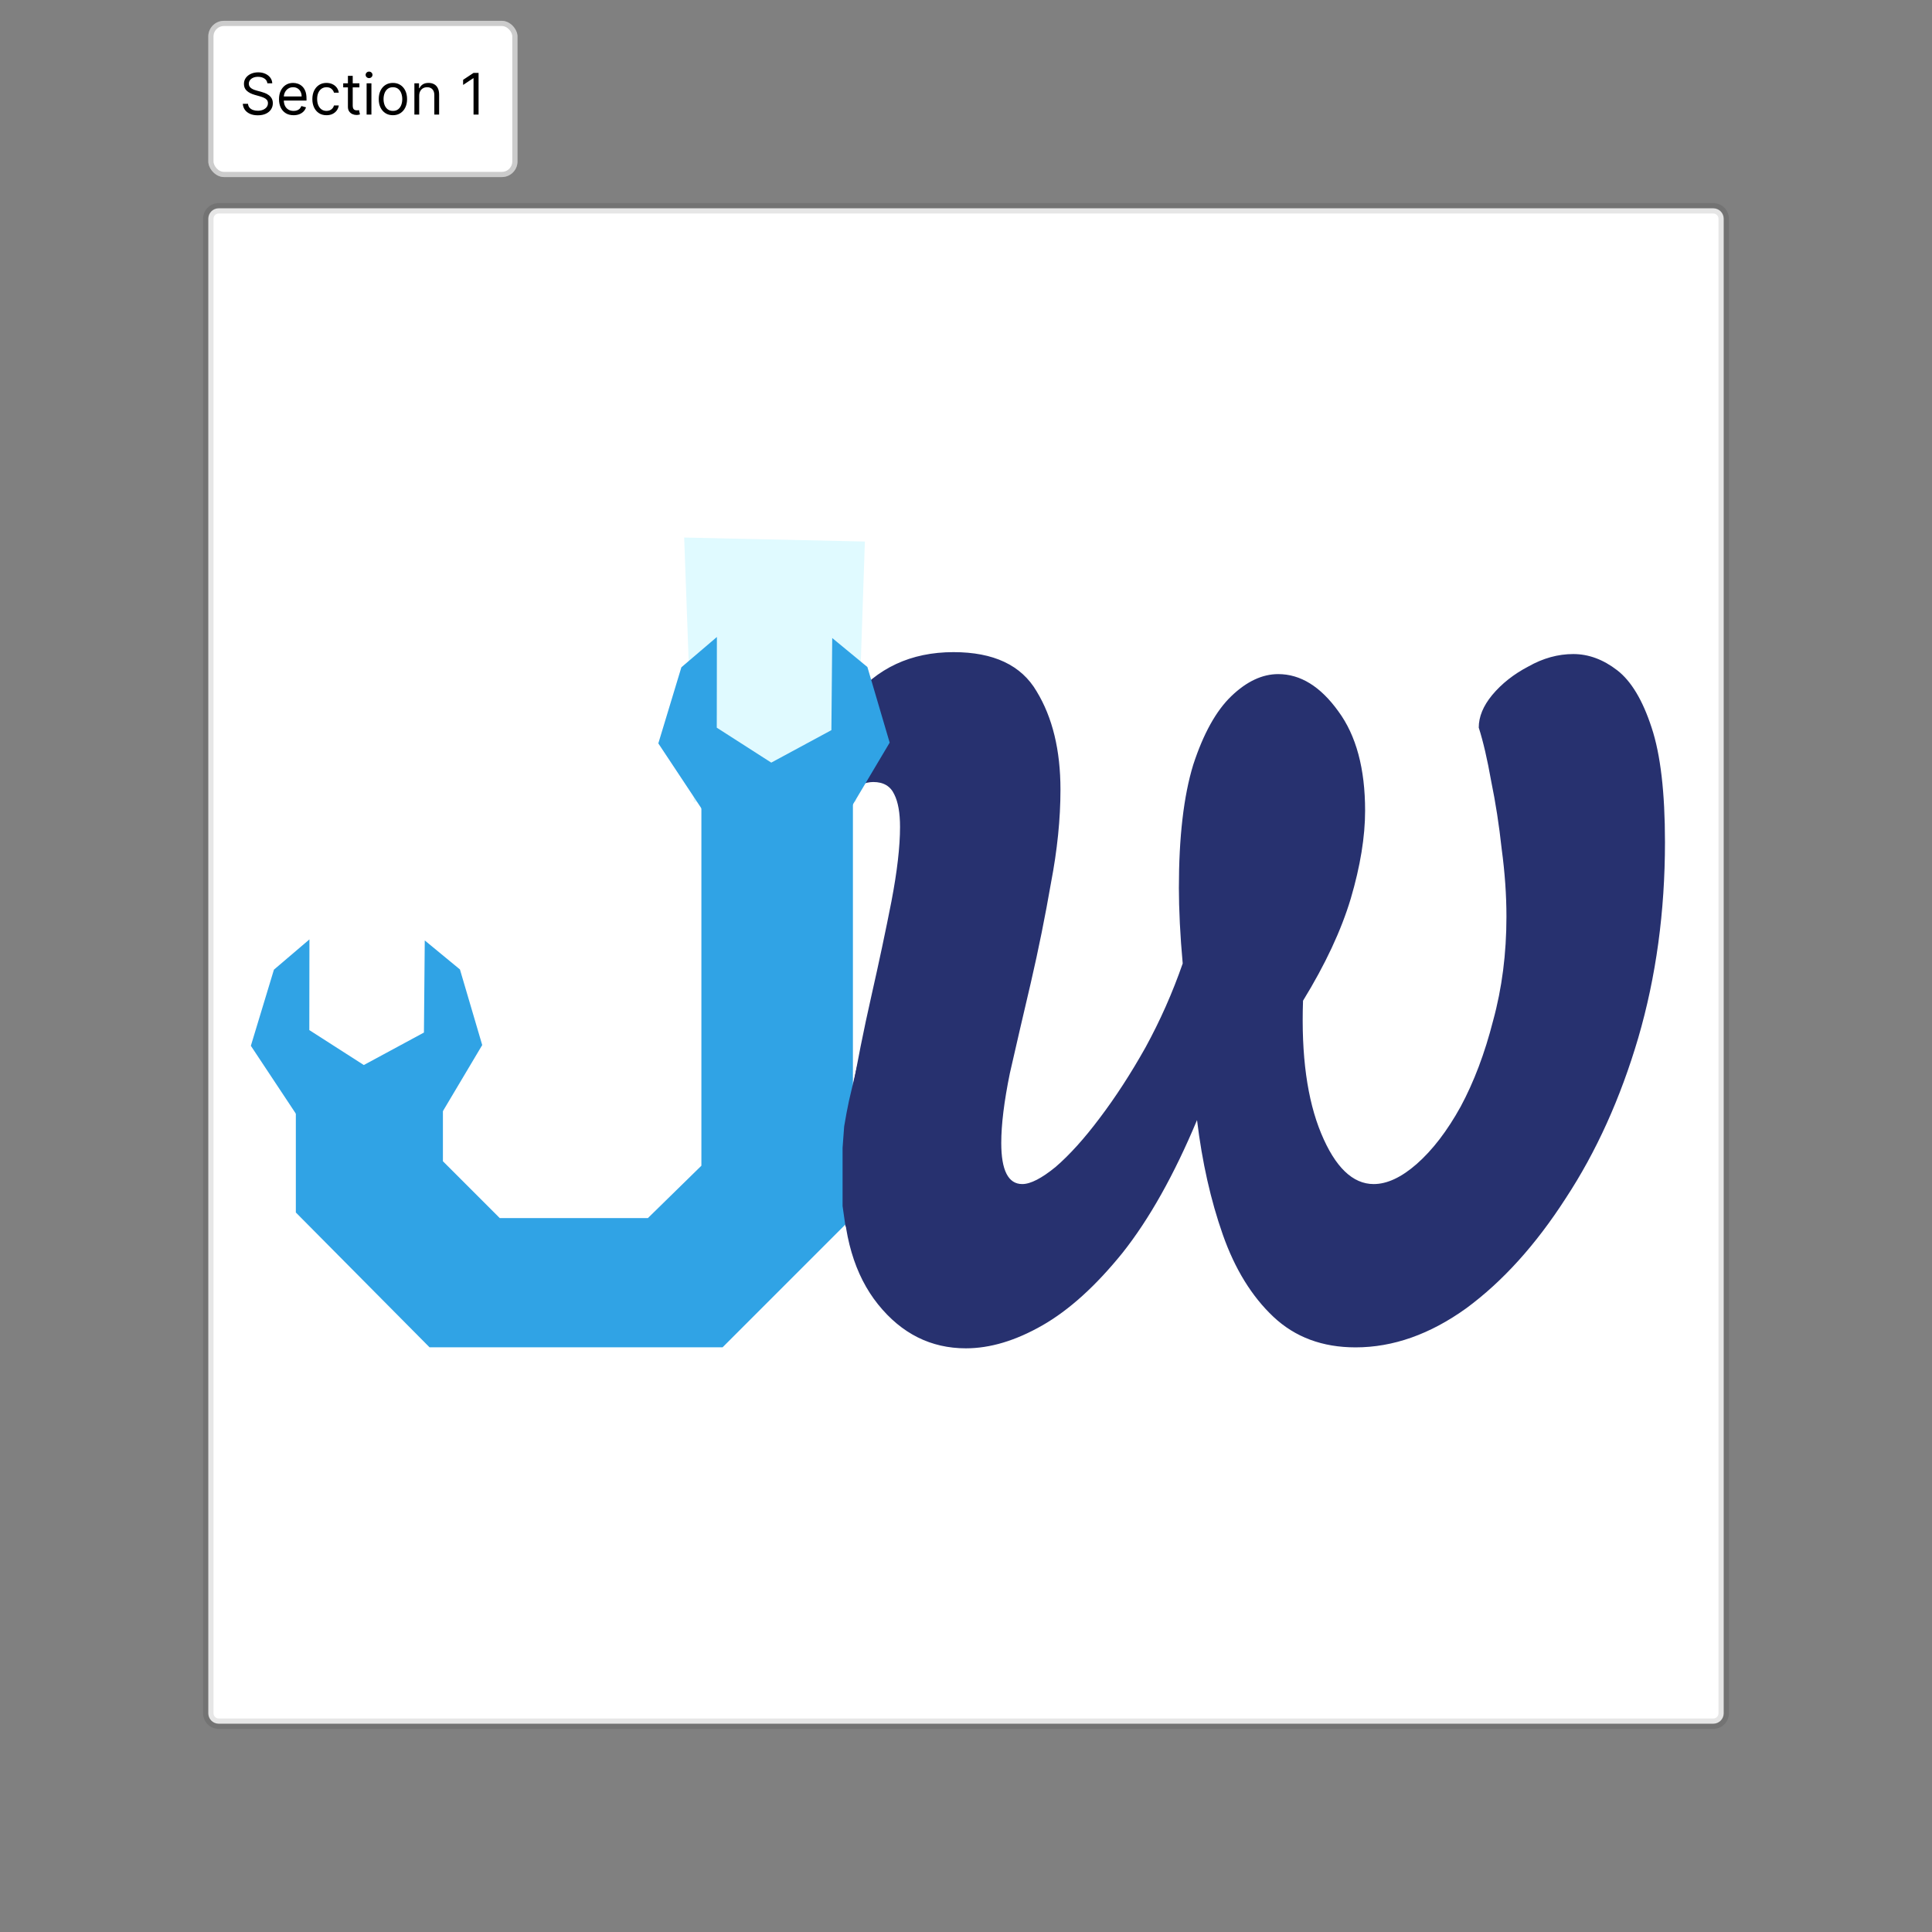 <svg width="371" height="371" viewBox="0 0 371 371" fill="none" xmlns="http://www.w3.org/2000/svg">
<rect x="0" y="0" width="371" height="371" fill="#808080" stroke="none"/>
<path d="M40 42C40 40.895 40.895 40 42 40H329C330.105 40 331 40.895 331 42V329C331 330.105 330.105 331 329 331H42C40.895 331 40 330.105 40 329V42Z" fill="white"/>
<path d="M42 41H329V39H42V41ZM330 42V329H332V42H330ZM329 330H42V332H329V330ZM41 329V42H39V329H41ZM42 330C41.448 330 41 329.552 41 329H39C39 330.657 40.343 332 42 332V330ZM330 329C330 329.552 329.552 330 329 330V332C330.657 332 332 330.657 332 329H330ZM329 41C329.552 41 330 41.448 330 42H332C332 40.343 330.657 39 329 39V41ZM42 39C40.343 39 39 40.343 39 42H41C41 41.448 41.448 41 42 41V39Z" fill="black" fill-opacity="0.1"/>
<path d="M185.485 258.917C178.761 258.917 173.137 256.105 168.614 250.481C164.09 244.857 161.829 237.155 161.829 227.375C161.829 222.362 162.379 216.738 163.479 210.503C164.579 204.146 165.863 197.727 167.33 191.248C168.797 184.768 170.081 178.717 171.181 173.093C172.282 167.347 172.832 162.579 172.832 158.789C172.832 156.099 172.465 154.021 171.731 152.554C170.998 150.964 169.653 150.17 167.697 150.17C166.23 150.17 164.518 150.842 162.562 152.187C160.606 153.532 159.139 156.16 158.161 160.072L156.327 159.339C156.327 148.825 158.711 140.511 163.479 134.398C168.369 128.286 174.91 125.229 183.101 125.229C190.803 125.229 196.122 127.735 199.056 132.748C202.112 137.761 203.64 144.057 203.64 151.637C203.64 157.26 203.029 163.251 201.807 169.608C200.706 175.966 199.423 182.323 197.955 188.68C196.488 194.916 195.144 200.723 193.921 206.102C192.821 211.481 192.271 215.944 192.271 219.489C192.271 224.746 193.615 227.375 196.305 227.375C197.894 227.375 200.034 226.274 202.723 224.074C205.413 221.751 208.225 218.633 211.159 214.721C214.216 210.687 217.15 206.163 219.962 201.151C222.774 196.016 225.158 190.637 227.114 185.013C226.869 182.323 226.686 179.756 226.564 177.311C226.441 174.743 226.38 172.481 226.38 170.525C226.38 160.745 227.297 152.859 229.131 146.869C231.087 140.878 233.532 136.477 236.466 133.665C239.4 130.853 242.396 129.447 245.452 129.447C249.731 129.447 253.582 131.831 257.005 136.599C260.429 141.245 262.14 147.602 262.14 155.671C262.14 160.684 261.223 166.307 259.389 172.543C257.556 178.655 254.499 185.196 250.22 192.165C249.853 202.679 251.015 211.176 253.705 217.655C256.394 224.135 259.756 227.375 263.791 227.375C266.358 227.375 269.109 226.091 272.043 223.524C275.099 220.834 277.911 217.166 280.479 212.521C283.046 207.753 285.124 202.251 286.714 196.016C288.425 189.781 289.281 183.118 289.281 176.027C289.281 171.87 288.976 167.53 288.364 163.007C287.875 158.483 287.203 154.143 286.347 149.986C285.614 145.829 284.819 142.406 283.963 139.717C283.963 137.638 284.819 135.56 286.53 133.482C288.364 131.281 290.687 129.447 293.499 127.98C296.311 126.391 299.184 125.596 302.118 125.596C305.052 125.596 307.864 126.635 310.554 128.714C313.244 130.792 315.444 134.46 317.156 139.717C318.867 144.851 319.723 152.187 319.723 161.723C319.723 175.049 318.012 187.58 314.588 199.317C311.165 210.931 306.519 221.201 300.651 230.125C294.905 239.05 288.548 246.08 281.579 251.215C274.61 256.227 267.52 258.734 260.306 258.734C253.949 258.734 248.692 256.777 244.535 252.865C240.379 248.953 237.139 243.696 234.816 237.094C232.493 230.492 230.843 223.157 229.864 215.088C225.463 225.602 220.695 234.099 215.56 240.578C210.426 246.936 205.291 251.582 200.156 254.516C195.021 257.45 190.131 258.917 185.485 258.917Z" fill="#27316F"/>
<path d="M56.81 232.835V205.021H85.052V222.993L95.963 233.904H124.418L134.688 223.849V108.958H163.785V233.69L138.753 258.722H82.484L56.81 232.835Z" fill="#30A3E5"/>
<path d="M81.408 198.281L81.566 180.593L88.322 186.16L92.599 200.68L81.748 218.922L60.359 219.21L48.172 200.824L52.602 186.205L59.42 180.392L59.397 197.807L69.862 204.516L81.408 198.281Z" fill="#30A3E5"/>
<path d="M134.902 153.806H164.243L165.924 104.139L131.54 103.375L133.374 153.806H134.902Z" fill="#E0FAFF" stroke="#E0FAFF" stroke-width="0.306"/>
<path d="M159.652 140.209L159.811 122.521L166.566 128.089L170.843 142.608L159.992 160.851L138.603 161.139L126.417 142.752L130.846 128.134L137.664 122.32L137.641 139.735L148.106 146.445L159.652 140.209Z" fill="#30A3E5"/>
<path d="M164.702 204.237L163.021 211.419L162.562 213.711L162.104 216.309L161.798 220.436V223.798V227.313V231.592L162.366 235.565L164.243 234.342L164.702 204.237Z" fill="#27316F"/>
<rect x="40" y="4" width="59.375" height="30" rx="3" fill="white"/>
<rect x="40.5" y="4.5" width="58.375" height="29" rx="2.5" stroke="black" stroke-opacity="0.2"/>
<path d="M51.344 16C51.297 15.604 51.107 15.297 50.773 15.078C50.44 14.859 50.031 14.75 49.547 14.75C49.193 14.75 48.883 14.807 48.617 14.922C48.354 15.037 48.148 15.194 48 15.395C47.854 15.595 47.781 15.823 47.781 16.078C47.781 16.292 47.832 16.475 47.934 16.629C48.038 16.78 48.171 16.906 48.332 17.008C48.493 17.107 48.663 17.189 48.84 17.254C49.017 17.316 49.18 17.367 49.328 17.406L50.141 17.625C50.349 17.68 50.581 17.755 50.836 17.852C51.094 17.948 51.34 18.079 51.574 18.246C51.811 18.41 52.007 18.621 52.16 18.879C52.314 19.137 52.391 19.453 52.391 19.828C52.391 20.26 52.277 20.651 52.051 21C51.827 21.349 51.499 21.626 51.066 21.832C50.637 22.038 50.115 22.141 49.5 22.141C48.927 22.141 48.431 22.048 48.012 21.863C47.595 21.678 47.267 21.421 47.027 21.09C46.79 20.759 46.656 20.375 46.625 19.938H47.625C47.651 20.24 47.753 20.49 47.93 20.688C48.109 20.883 48.336 21.029 48.609 21.125C48.885 21.219 49.182 21.266 49.5 21.266C49.87 21.266 50.202 21.206 50.496 21.086C50.79 20.963 51.023 20.794 51.195 20.578C51.367 20.359 51.453 20.104 51.453 19.812C51.453 19.547 51.379 19.331 51.23 19.164C51.082 18.997 50.887 18.862 50.645 18.758C50.402 18.654 50.141 18.562 49.859 18.484L48.875 18.203C48.25 18.023 47.755 17.767 47.391 17.434C47.026 17.1 46.844 16.664 46.844 16.125C46.844 15.677 46.965 15.287 47.207 14.953C47.452 14.617 47.78 14.357 48.191 14.172C48.605 13.984 49.068 13.891 49.578 13.891C50.094 13.891 50.552 13.983 50.953 14.168C51.354 14.35 51.672 14.6 51.906 14.918C52.143 15.236 52.268 15.596 52.281 16H51.344ZM56.374 22.125C55.796 22.125 55.297 21.997 54.878 21.742C54.461 21.484 54.14 21.125 53.913 20.664C53.689 20.201 53.577 19.662 53.577 19.047C53.577 18.432 53.689 17.891 53.913 17.422C54.14 16.951 54.455 16.583 54.858 16.32C55.265 16.055 55.739 15.922 56.28 15.922C56.593 15.922 56.901 15.974 57.206 16.078C57.511 16.182 57.788 16.352 58.038 16.586C58.288 16.818 58.487 17.125 58.636 17.508C58.784 17.891 58.858 18.362 58.858 18.922V19.312H54.233V18.516H57.921C57.921 18.177 57.853 17.875 57.718 17.609C57.585 17.344 57.395 17.134 57.148 16.98C56.903 16.827 56.614 16.75 56.28 16.75C55.913 16.75 55.595 16.841 55.327 17.023C55.062 17.203 54.857 17.438 54.714 17.727C54.571 18.016 54.499 18.326 54.499 18.656V19.188C54.499 19.641 54.577 20.025 54.733 20.34C54.892 20.652 55.112 20.891 55.394 21.055C55.675 21.216 56.002 21.297 56.374 21.297C56.616 21.297 56.835 21.263 57.03 21.195C57.228 21.125 57.399 21.021 57.542 20.883C57.685 20.742 57.796 20.568 57.874 20.359L58.765 20.609C58.671 20.912 58.513 21.177 58.292 21.406C58.071 21.633 57.797 21.81 57.472 21.938C57.146 22.062 56.78 22.125 56.374 22.125ZM62.698 22.125C62.136 22.125 61.651 21.992 61.245 21.727C60.839 21.461 60.526 21.095 60.308 20.629C60.089 20.163 59.98 19.63 59.98 19.031C59.98 18.422 60.092 17.884 60.315 17.418C60.542 16.949 60.857 16.583 61.261 16.32C61.667 16.055 62.141 15.922 62.683 15.922C63.105 15.922 63.485 16 63.823 16.156C64.162 16.312 64.439 16.531 64.655 16.812C64.871 17.094 65.005 17.422 65.058 17.797H64.136C64.065 17.523 63.909 17.281 63.667 17.07C63.427 16.857 63.105 16.75 62.698 16.75C62.339 16.75 62.024 16.844 61.753 17.031C61.485 17.216 61.275 17.478 61.124 17.816C60.976 18.152 60.901 18.547 60.901 19C60.901 19.463 60.974 19.867 61.12 20.211C61.269 20.555 61.477 20.822 61.745 21.012C62.016 21.202 62.334 21.297 62.698 21.297C62.938 21.297 63.155 21.255 63.351 21.172C63.546 21.088 63.711 20.969 63.847 20.812C63.982 20.656 64.079 20.469 64.136 20.25H65.058C65.005 20.604 64.877 20.923 64.671 21.207C64.468 21.488 64.198 21.712 63.862 21.879C63.529 22.043 63.141 22.125 62.698 22.125ZM69.015 16V16.781H65.905V16H69.015ZM66.811 14.562H67.733V20.281C67.733 20.542 67.771 20.737 67.847 20.867C67.925 20.995 68.024 21.081 68.144 21.125C68.266 21.167 68.395 21.188 68.53 21.188C68.632 21.188 68.715 21.182 68.78 21.172C68.845 21.159 68.897 21.148 68.936 21.141L69.124 21.969C69.061 21.992 68.974 22.016 68.862 22.039C68.75 22.065 68.608 22.078 68.436 22.078C68.176 22.078 67.921 22.022 67.671 21.91C67.424 21.798 67.218 21.628 67.054 21.398C66.892 21.169 66.811 20.88 66.811 20.531V14.562ZM70.401 22V16H71.323V22H70.401ZM70.87 15C70.69 15 70.535 14.939 70.405 14.816C70.278 14.694 70.214 14.547 70.214 14.375C70.214 14.203 70.278 14.056 70.405 13.934C70.535 13.811 70.69 13.75 70.87 13.75C71.05 13.75 71.204 13.811 71.331 13.934C71.461 14.056 71.526 14.203 71.526 14.375C71.526 14.547 71.461 14.694 71.331 14.816C71.204 14.939 71.05 15 70.87 15ZM75.449 22.125C74.908 22.125 74.432 21.996 74.023 21.738C73.617 21.48 73.299 21.12 73.07 20.656C72.844 20.193 72.731 19.651 72.731 19.031C72.731 18.406 72.844 17.861 73.07 17.395C73.299 16.928 73.617 16.566 74.023 16.309C74.432 16.051 74.908 15.922 75.449 15.922C75.991 15.922 76.465 16.051 76.871 16.309C77.28 16.566 77.598 16.928 77.824 17.395C78.053 17.861 78.168 18.406 78.168 19.031C78.168 19.651 78.053 20.193 77.824 20.656C77.598 21.12 77.28 21.48 76.871 21.738C76.465 21.996 75.991 22.125 75.449 22.125ZM75.449 21.297C75.861 21.297 76.199 21.191 76.465 20.98C76.731 20.77 76.927 20.492 77.055 20.148C77.182 19.805 77.246 19.432 77.246 19.031C77.246 18.63 77.182 18.256 77.055 17.91C76.927 17.564 76.731 17.284 76.465 17.07C76.199 16.857 75.861 16.75 75.449 16.75C75.038 16.75 74.699 16.857 74.434 17.07C74.168 17.284 73.971 17.564 73.844 17.91C73.716 18.256 73.652 18.63 73.652 19.031C73.652 19.432 73.716 19.805 73.844 20.148C73.971 20.492 74.168 20.77 74.434 20.98C74.699 21.191 75.038 21.297 75.449 21.297ZM80.497 18.391V22H79.575V16H80.466V16.938H80.544C80.685 16.633 80.898 16.388 81.185 16.203C81.471 16.016 81.841 15.922 82.294 15.922C82.7 15.922 83.056 16.005 83.36 16.172C83.665 16.336 83.902 16.586 84.071 16.922C84.241 17.255 84.325 17.677 84.325 18.188V22H83.403V18.25C83.403 17.779 83.281 17.412 83.036 17.148C82.791 16.883 82.455 16.75 82.028 16.75C81.734 16.75 81.471 16.814 81.239 16.941C81.01 17.069 80.829 17.255 80.696 17.5C80.564 17.745 80.497 18.042 80.497 18.391ZM91.9 14V22H90.932V15.016H90.885L88.932 16.312V15.328L90.932 14H91.9Z" fill="black"/>
</svg>
